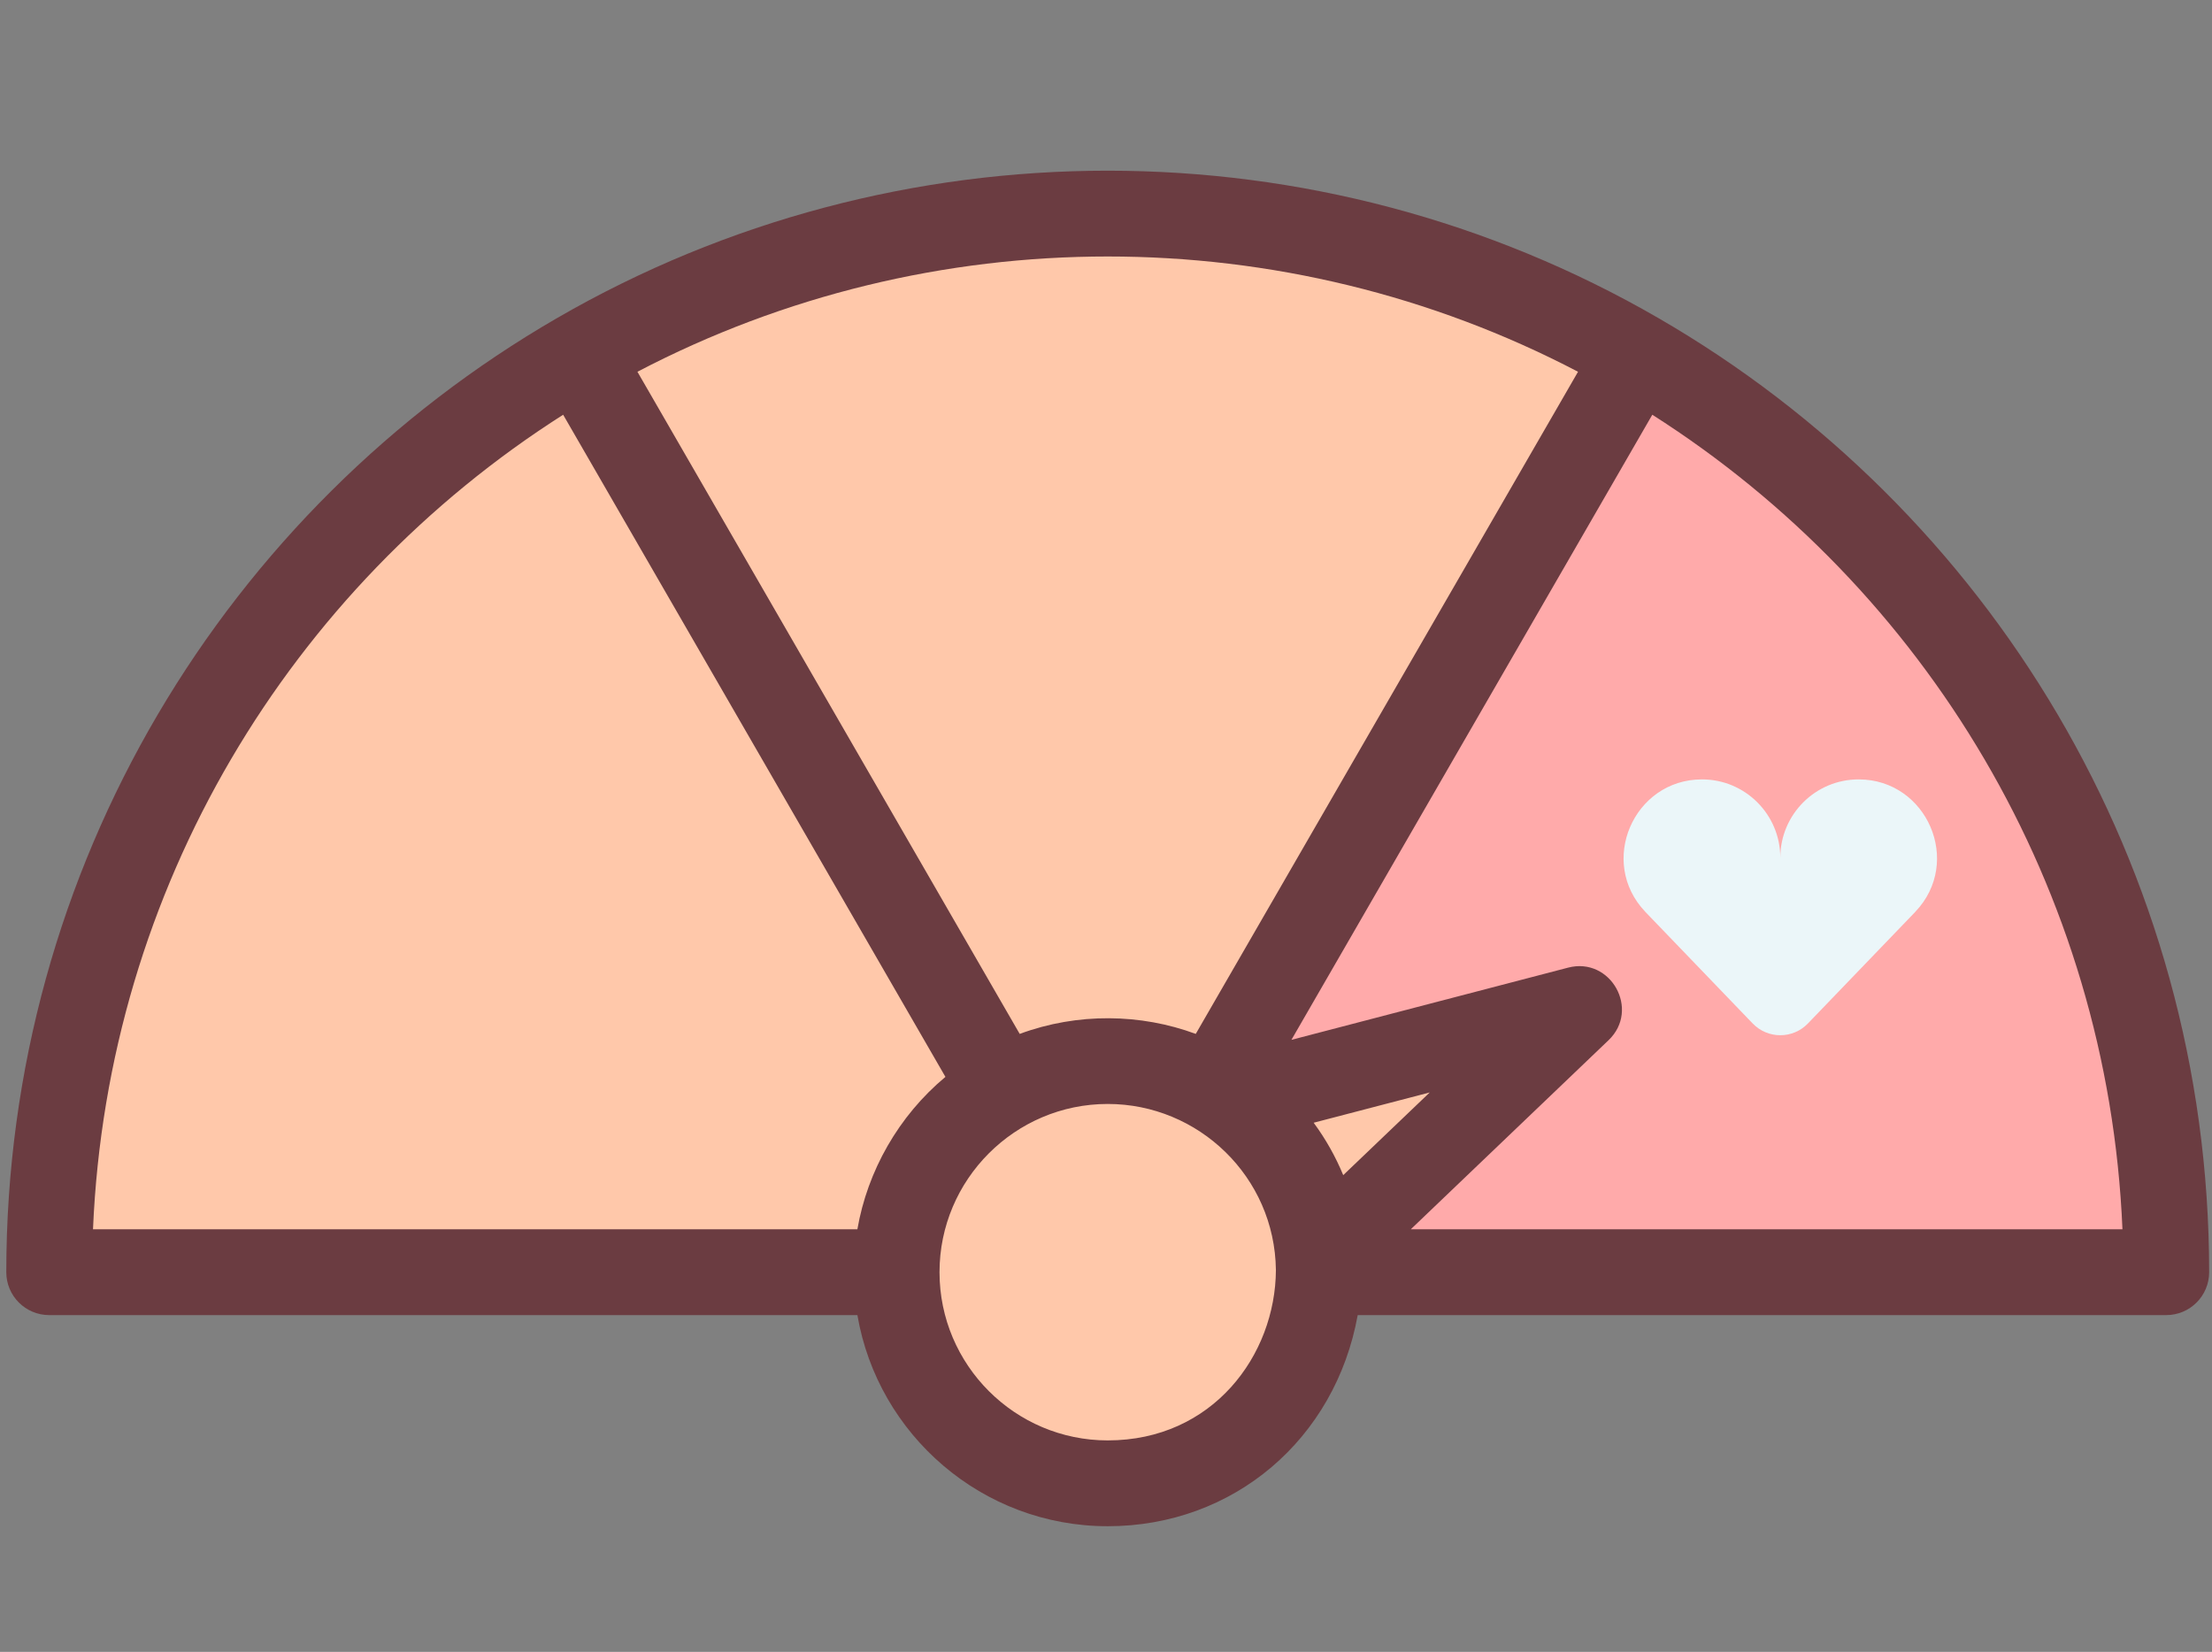 <?xml version="1.0" encoding="UTF-8" standalone="no"?>
<!-- Generator: Adobe Illustrator 19.0.0, SVG Export Plug-In . SVG Version: 6.00 Build 0)  -->

<svg
   xmlns:dc="http://purl.org/dc/elements/1.1/"
   xmlns:cc="http://creativecommons.org/ns#"
   xmlns:rdf="http://www.w3.org/1999/02/22-rdf-syntax-ns#"
   xmlns:svg="http://www.w3.org/2000/svg"
   xmlns="http://www.w3.org/2000/svg"
   xmlns:sodipodi="http://sodipodi.sourceforge.net/DTD/sodipodi-0.dtd"
   xmlns:inkscape="http://www.inkscape.org/namespaces/inkscape"
   version="1.1"
   id="Layer_1"
   x="0px"
   y="0px"
   viewBox="0 0 69.636 52"
   xml:space="preserve"
   inkscape:version="0.91 r"
   sodipodi:docname="performance.svg"
   width="69.636"
   height="52"><rect x="0" y="0" width="69.636" height="52" fill="#808080" stroke="none"/><defs
     id="defs57" /><sodipodi:namedview
     pagecolor="#ffffff"
     bordercolor="#666666"
     borderopacity="1"
     objecttolerance="10"
     gridtolerance="10"
     guidetolerance="10"
     inkscape:pageopacity="0"
     inkscape:pageshadow="2"
     inkscape:window-width="1678"
     inkscape:window-height="1031"
     id="namedview55"
     showgrid="false"
     fit-margin-top="0"
     fit-margin-left="0"
     fit-margin-right="0"
     fit-margin-bottom="0"
     inkscape:zoom="9.8059585"
     inkscape:cx="30.473646"
     inkscape:cy="41.209249"
     inkscape:window-x="0"
     inkscape:window-y="18"
     inkscape:window-maximized="0"
     inkscape:current-layer="g3" /><g
     id="g3"
     transform="matrix(0.17,0,0,0.17,0.198,-13.417)"><path
       inkscape:connector-curvature="0"
       id="path7"
       d="m 184.424,280.651 c -11.691,6.755 -19.553,19.378 -19.553,33.848 l -156.926,0 c 0,-72.544 39.416,-135.897 97.997,-169.782 l 78.482,135.935 z"
       style="fill:#ffc8aa;fill-opacity:1" /><path
       inkscape:connector-curvature="0"
       id="path9"
       d="m 301.992,144.717 -78.482,135.935 c -12.042,-6.989 -27.049,-6.985 -39.085,0 L 105.943,144.717 c 60.425,-34.969 135.495,-35.043 196.049,0 z"
       style="fill:#ffc8aa;fill-opacity:1" /><path
       inkscape:connector-curvature="0"
       id="path11"
       d="m 399.988,314.5 -156.926,0 c 0,-0.864 -0.029,-1.73 -0.077,-2.585 l 48.24,-46.122 -64.605,16.861 c -1.001,-0.719 -2.04,-1.38 -3.11,-2.002 l 78.482,-135.935 c 58.581,33.886 97.997,97.237 97.997,169.782 z"
       style="fill:#ffaaaa;fill-opacity:1" /><path
       inkscape:connector-curvature="0"
       id="path13"
       d="m 291.225,265.793 -48.24,46.122 c -0.797,-12.069 -7.065,-22.643 -16.365,-29.261 l 64.605,-16.861 z"
       style="fill:#ffc8aa;fill-opacity:1" /><path
       style="fill:#ffc8aa;fill-opacity:1"
       d="m 203.967,353.595 c -21.444,0 -39.096,-17.37 -39.096,-39.096 0,-14.47 7.862,-27.094 19.553,-33.848 12.043,-6.989 27.049,-6.985 39.085,0 1.069,0.622 2.109,1.283 3.11,2.002 31.02,22.074 15.158,70.942 -22.652,70.942 z"
       id="path17"
       inkscape:connector-curvature="0" /><path
       style="fill:#6b3c41;fill-opacity:1"
       d="m 305.97,137.839 c -0.001,-0.001 -0.003,-0.001 -0.004,-0.002 -62.914,-36.406 -141.078,-36.408 -203.993,-0.003 -0.003,0.002 -0.007,0.003 -0.011,0.005 C 40.814,173.21 0,239.289 0,314.5 c 0,4.389 3.557,7.945 7.945,7.945 l 149.665,0 c 3.788,22.166 23.127,39.095 46.356,39.095 23.327,0 42.155,-16.165 46.292,-39.095 l 149.729,0 c 4.388,0 7.945,-3.556 7.945,-7.945 0.001,-75.24 -40.839,-141.305 -101.962,-176.661 z m -58.392,158.691 c -1.412,-3.421 -3.242,-6.678 -5.475,-9.706 l 21.495,-5.609 -16.02,15.315 z M 291.058,147.764 220.268,270.375 c -10.142,-3.751 -21.843,-3.981 -32.602,0 L 116.876,147.764 c 54.398,-28.461 119.785,-28.461 174.182,0 z m -187.937,7.958 70.791,122.612 c -8.692,7.235 -14.442,17.441 -16.304,28.22 l -141.55,0 C 18.722,243.3 52.563,187.903 103.121,155.722 Z M 203.967,345.65 c -17.177,0 -31.151,-13.973 -31.151,-31.15 0,-17.152 13.982,-31.153 31.153,-31.153 16.793,0 30.921,13.48 31.141,30.738 -0.071,15.794 -11.714,31.565 -31.143,31.565 z m 56.121,-39.095 36.628,-35.019 c 5.899,-5.641 0.409,-15.49 -7.497,-13.431 l -51.236,13.371 66.831,-115.755 c 50.552,32.176 84.399,87.57 87.063,150.833 l -131.788,0 0,0.001 z"
       id="path19"
       inkscape:connector-curvature="0" /><g
       transform="matrix(1.059,0,0,1.059,1.028,32.531)"
       id="g21"
       style="fill:#ebf6f9;fill-opacity:1;stroke:none;stroke-width:6.312;stroke-linecap:round;stroke-linejoin:round;stroke-miterlimit:4;stroke-dasharray:none;stroke-opacity:1"><path
         style="fill:#ebf6f9;fill-opacity:1;stroke:none;stroke-width:6.312;stroke-linecap:round;stroke-linejoin:round;stroke-miterlimit:4;stroke-dasharray:none;stroke-opacity:1"
         d="m 322.983,180.09 c -7.584,-0.022 -13.74,6.12 -13.74,13.699 0,-7.579 -6.155,-13.721 -13.739,-13.699 -11.927,0.034 -18.191,14.449 -9.861,23.162 l -0.004,0.002 18.775,19.516 c 2.636,2.74 7.021,2.74 9.657,0 l 18.775,-19.516 -0.004,-0.002 c 8.343,-8.724 2.052,-23.128 -9.859,-23.162 z"
         id="path23"
         inkscape:connector-curvature="0" /></g></g><g
     id="g25"
     transform="translate(0,-259.007)" /><g
     id="g27"
     transform="translate(0,-259.007)" /><g
     id="g29"
     transform="translate(0,-259.007)" /><g
     id="g31"
     transform="translate(0,-259.007)" /><g
     id="g33"
     transform="translate(0,-259.007)" /><g
     id="g35"
     transform="translate(0,-259.007)" /><g
     id="g37"
     transform="translate(0,-259.007)" /><g
     id="g39"
     transform="translate(0,-259.007)" /><g
     id="g41"
     transform="translate(0,-259.007)" /><g
     id="g43"
     transform="translate(0,-259.007)" /><g
     id="g45"
     transform="translate(0,-259.007)" /><g
     id="g47"
     transform="translate(0,-259.007)" /><g
     id="g49"
     transform="translate(0,-259.007)" /><g
     id="g51"
     transform="translate(0,-259.007)" /><g
     id="g53"
     transform="translate(0,-259.007)" /></svg>